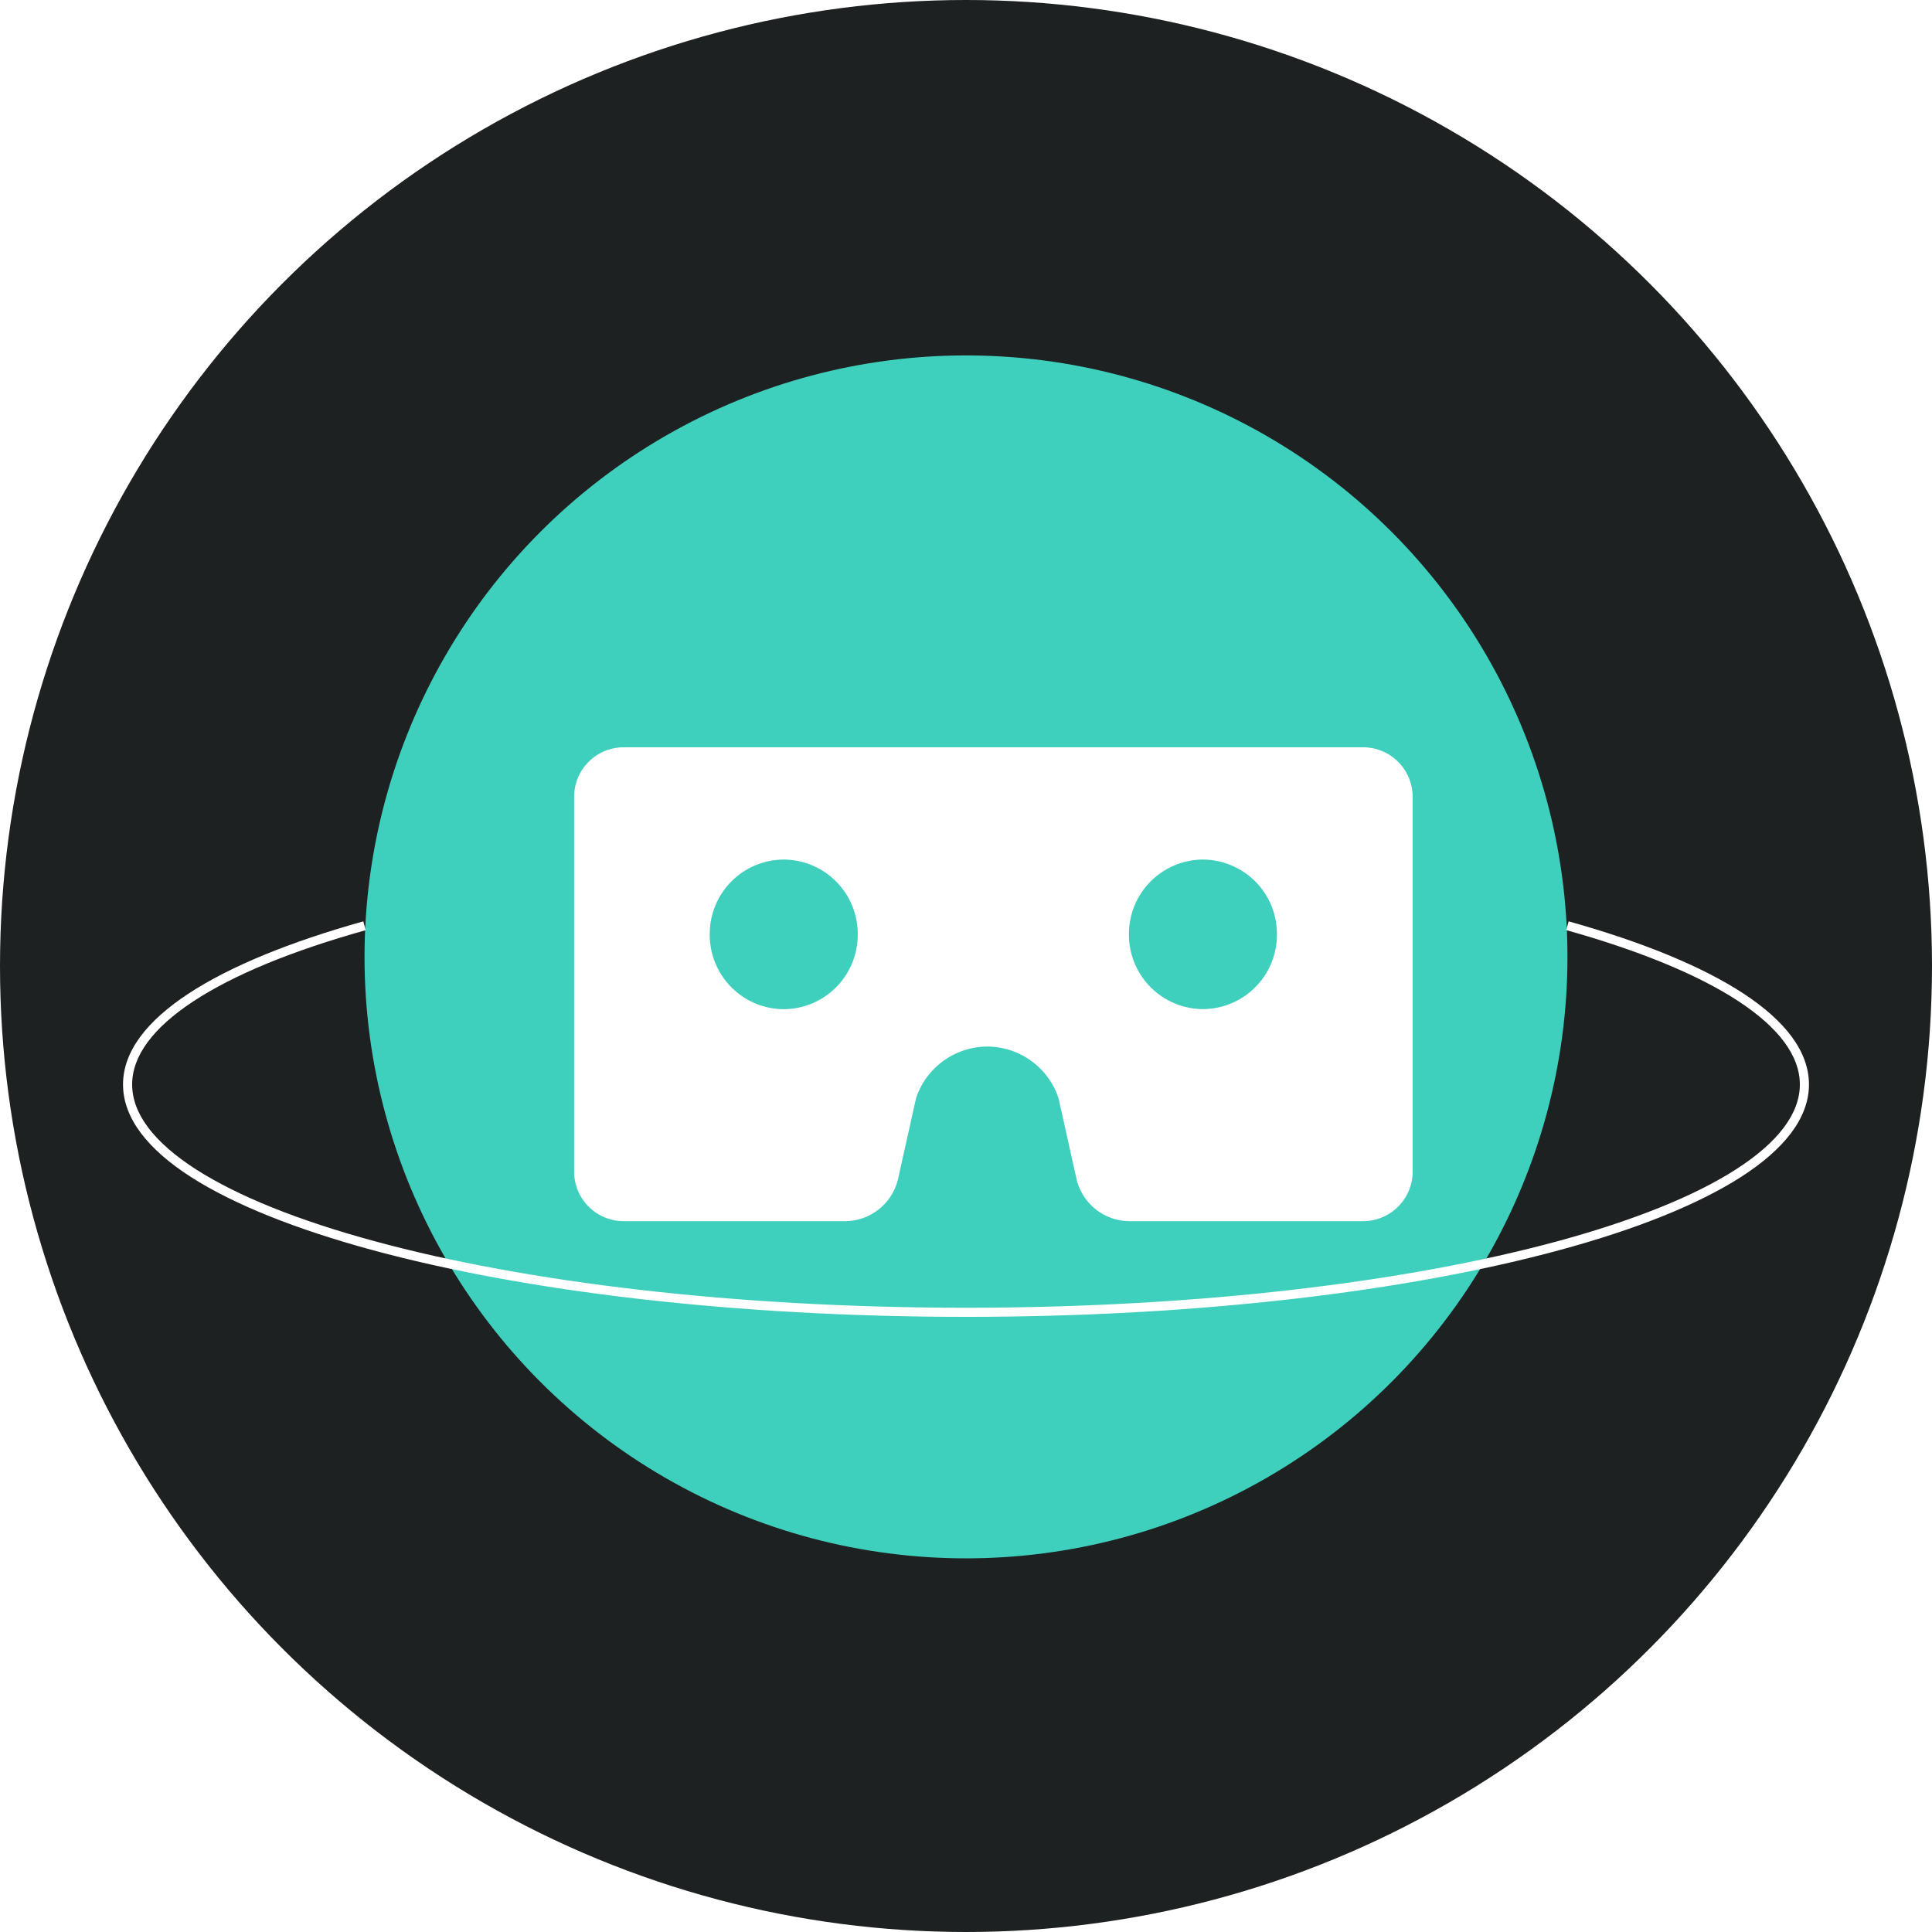 <svg width="212" height="212" fill="none" xmlns="http://www.w3.org/2000/svg"><circle cx="106" cy="106" r="106" fill="#1E2121"/><circle cx="106" cy="105" r="66" fill="#3FCFBD"/><g filter="url(#a)"><path fill-rule="evenodd" clip-rule="evenodd" d="M65.41 79A5.44 5.44 0 0 0 60 84.47v41.06a5.44 5.44 0 0 0 5.41 5.47H89.7a6 6 0 0 0 5.86-4.7l1.96-8.8a8.27 8.27 0 0 1 7.81-5.66 8.27 8.27 0 0 1 7.82 5.65l1.96 8.81a6 6 0 0 0 5.86 4.7h25.63a5.44 5.44 0 0 0 5.41-5.47V84.47a5.44 5.44 0 0 0-5.41-5.47H65.4ZM83 107.74a8.16 8.16 0 0 0 8.12-8.21A8.16 8.16 0 0 0 83 91.32a8.16 8.16 0 0 0-8.12 8.2 8.16 8.16 0 0 0 8.12 8.22Zm54.12-8.21a8.16 8.16 0 0 1-8.12 8.2 8.16 8.16 0 0 1-8.12-8.2 8.16 8.16 0 0 1 8.12-8.21 8.16 8.16 0 0 1 8.12 8.2Z" fill="#fff"/></g><path fill-rule="evenodd" clip-rule="evenodd" d="M190.76 109.86c-4.43-2.9-10.87-5.55-18.9-7.8l.27-.96c8.07 2.26 14.63 4.94 19.18 7.92 4.53 2.97 7.19 6.33 7.19 9.98 0 3.72-2.77 7.14-7.46 10.15-4.72 3.03-11.5 5.74-19.85 8.01-16.7 4.54-39.75 7.34-65.19 7.34-25.44 0-48.48-2.8-65.18-7.34-8.35-2.27-15.14-4.98-19.86-8-4.7-3.02-7.46-6.44-7.46-10.16 0-3.65 2.66-7 7.2-9.98 4.54-2.98 11.1-5.66 19.17-7.92l.26.97c-8.02 2.24-14.46 4.88-18.89 7.79-4.45 2.92-6.74 6.02-6.74 9.14 0 3.19 2.38 6.34 7 9.31 4.6 2.95 11.28 5.63 19.58 7.88 16.6 4.52 39.55 7.31 64.92 7.31 25.37 0 48.33-2.8 64.92-7.3 8.3-2.26 14.99-4.94 19.58-7.89 4.62-2.97 7-6.12 7-9.31 0-3.13-2.3-6.22-6.74-9.14Z" fill="#fff"/><defs><filter id="a" x="60" y="79" width="95" height="55" filterUnits="userSpaceOnUse" color-interpolation-filters="sRGB"><feFlood flood-opacity="0" result="BackgroundImageFix"/><feColorMatrix in="SourceAlpha" values="0 0 0 0 0 0 0 0 0 0 0 0 0 0 0 0 0 0 127 0" result="hardAlpha"/><feOffset dx="3" dy="3"/><feComposite in2="hardAlpha" operator="out"/><feColorMatrix values="0 0 0 0 0 0 0 0 0 0 0 0 0 0 0 0 0 0 0.25 0"/><feBlend in2="BackgroundImageFix" result="effect1_dropShadow_1231_4286"/><feBlend in="SourceGraphic" in2="effect1_dropShadow_1231_4286" result="shape"/></filter></defs></svg>